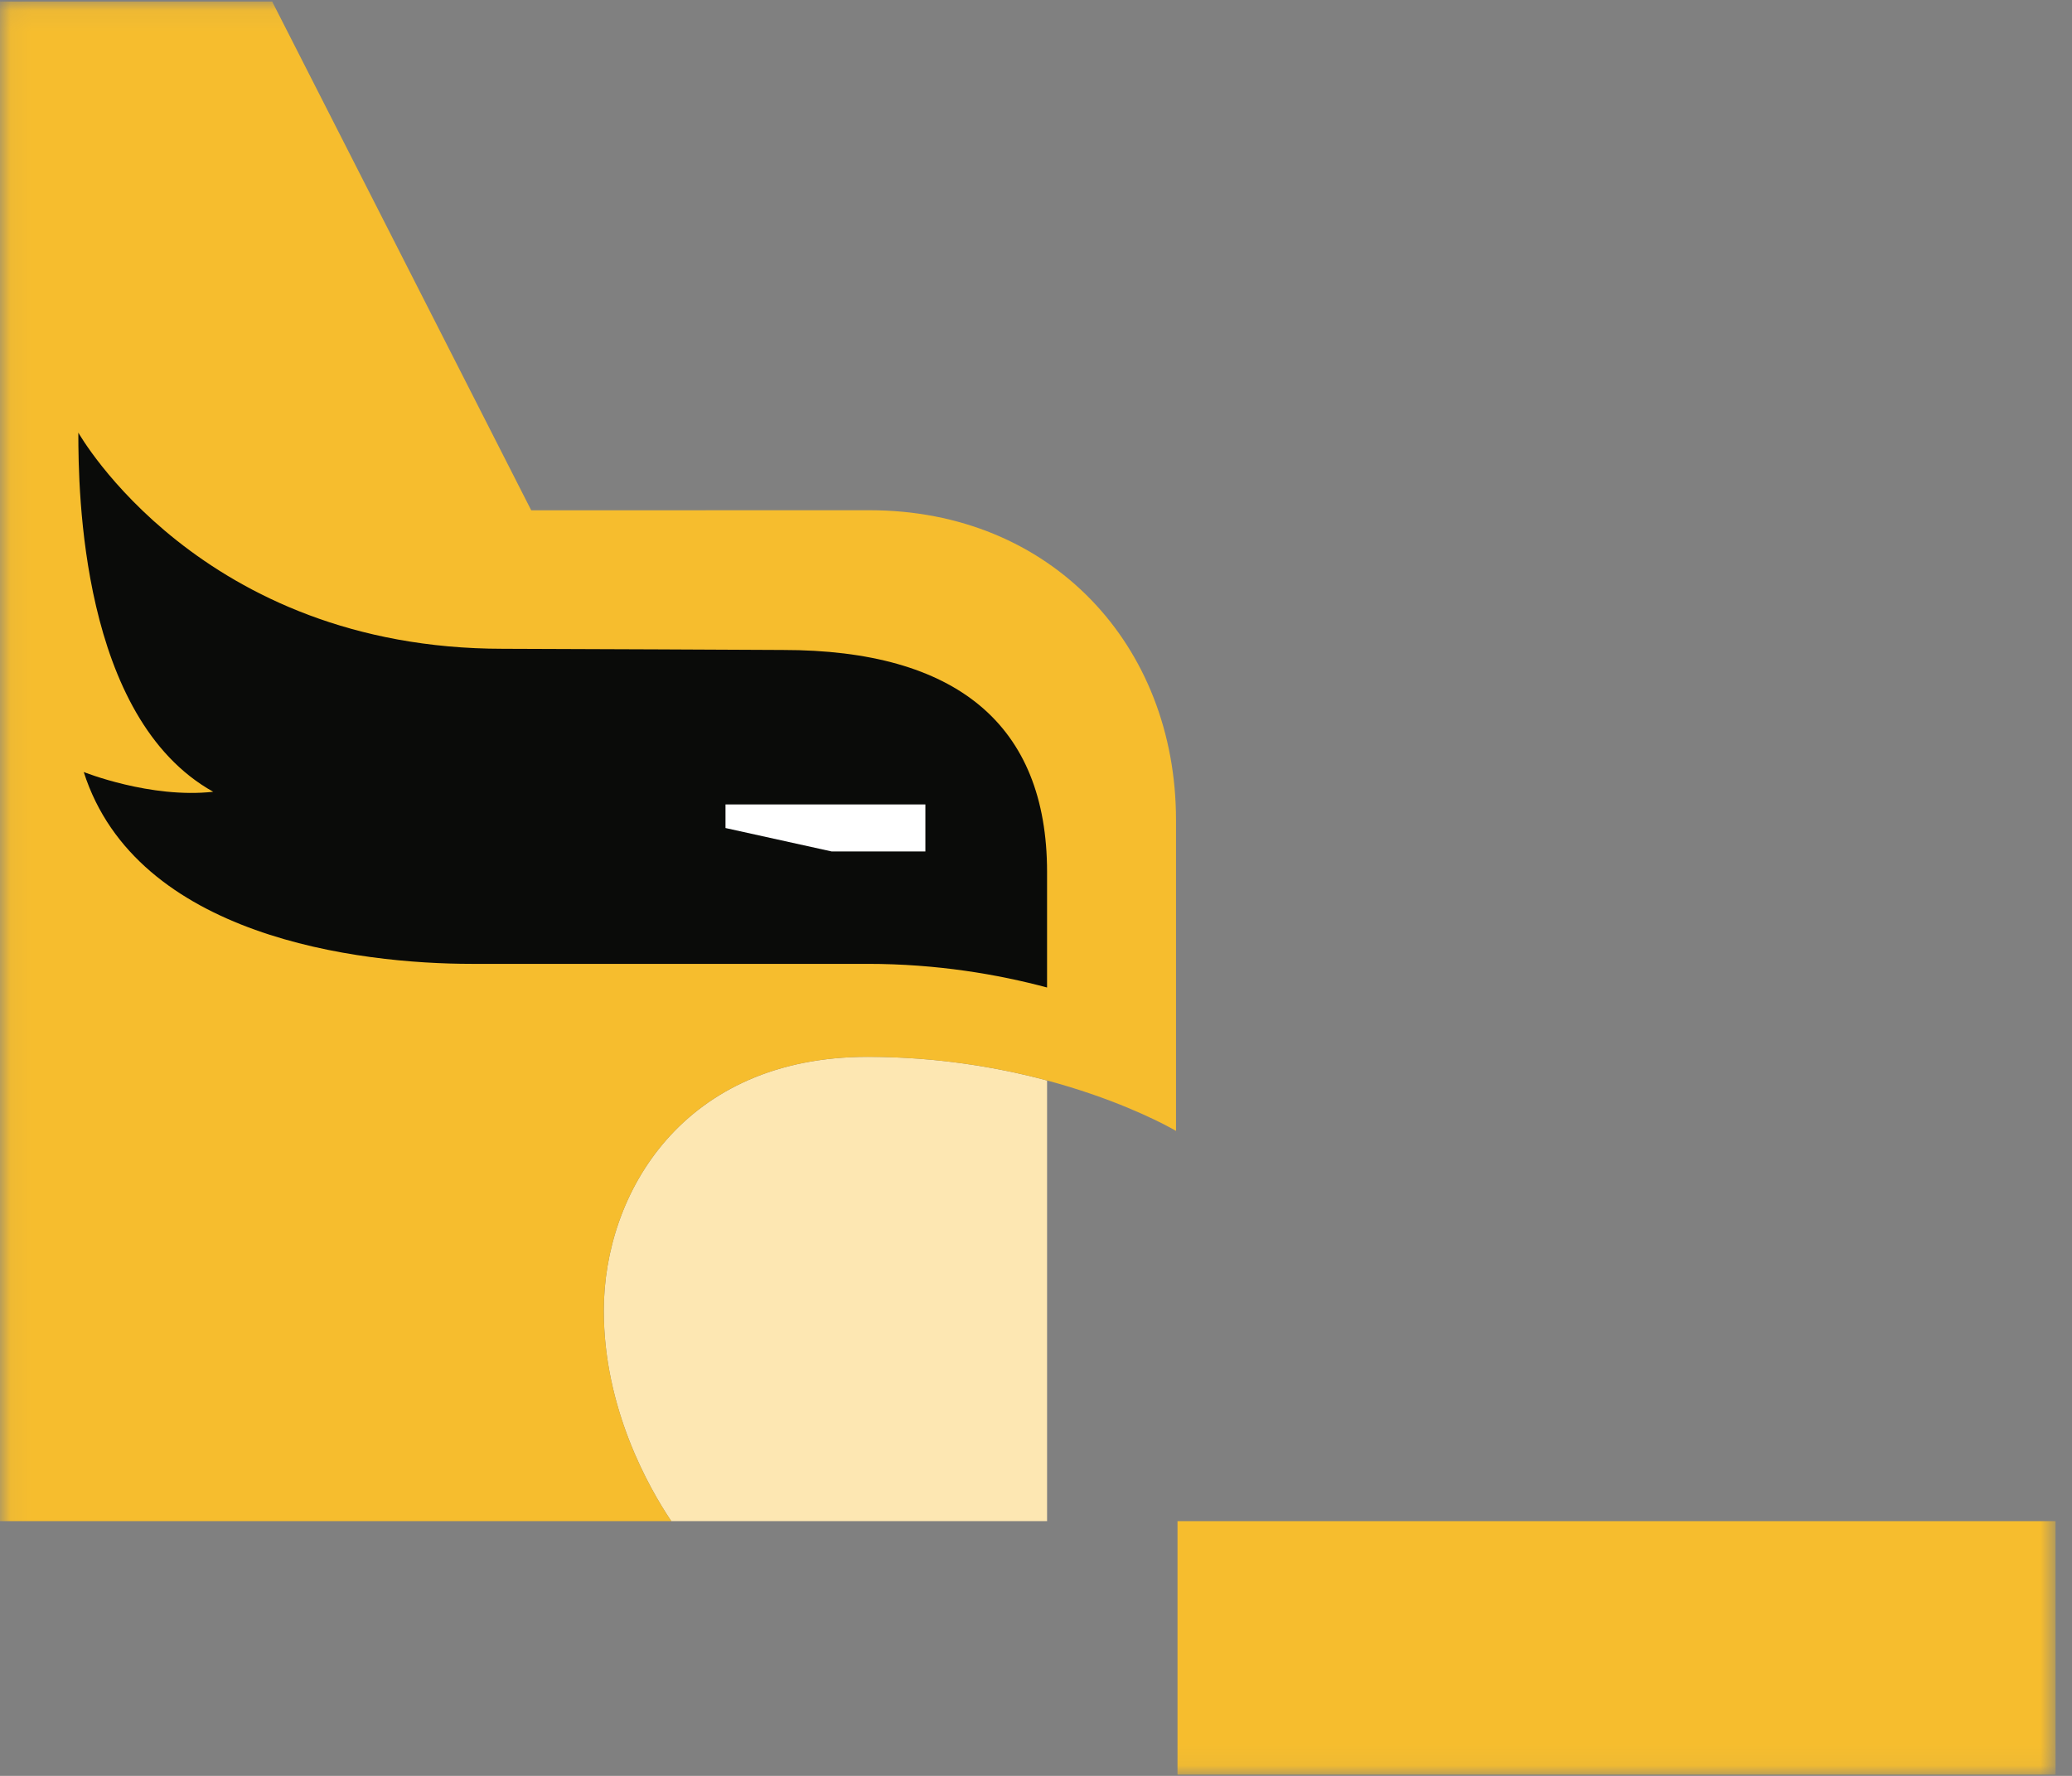 <svg xmlns="http://www.w3.org/2000/svg" width="98" height="84" viewBox="0 0 98 84" xmlns:xlink="http://www.w3.org/1999/xlink">
  <rect x="0" y="0" width="98" height="84" fill="#808080" stroke="none"/>
  <defs>
    <polygon id="a" points="48.641 83.94 .06 83.94 .06 .073 48.641 .073 97.222 .073 97.222 83.94 48.641 83.94"/>
  </defs>
  <g fill="none" fill-rule="evenodd">
    <mask id="b" fill="white">
      <use xlink:href="#a"/>
    </mask>
    <path fill="#FDE7B2" d="M41.038,49.989 C32.314,49.989 28.558,56.438 28.558,61.998 C28.558,66.615 30.681,70.357 31.75,71.95 L49.524,71.95 L49.524,51.108 C47.21,50.488 44.328,49.989 41.038,49.989" mask="url(#b)"/>
    <path fill="#F6BD2E" d="M41.129,24.134 L25.125,24.137 L12.873,0.073 L0,0.073 L0,71.95 L31.75,71.95 C30.681,70.357 28.558,66.615 28.558,61.998 C28.558,56.438 32.314,49.989 41.038,49.989 C49.762,49.989 55.622,53.492 55.622,53.492 L55.622,38.789 C55.622,30.505 49.707,24.134 41.129,24.134" mask="url(#b)"/>
    <polygon fill="#F6BD2E" points="55.693 83.94 97.222 83.94 97.222 71.951 55.693 71.951" mask="url(#b)"/>
    <path fill="#0A0B09" d="M37.033,30.744 C37.033,30.744 25.695,30.688 23.79,30.688 C9.458,30.688 3.705,20.463 3.705,20.463 C3.705,23.211 3.816,33.95 10.084,37.451 C7.115,37.781 3.961,36.517 3.961,36.517 L3.963,36.517 L3.961,36.517 C6.455,44.324 16.973,45.591 22.305,45.591 L41.038,45.591 C44.328,45.591 47.209,46.09 49.523,46.709 L49.523,41.245 C49.523,34.262 45.217,30.744 37.033,30.744"/>
    <polyline fill="#FFFFFF" points="43.768 40.275 39.339 40.275 34.314 39.166 34.314 38.049 43.768 38.049 43.768 40.275"/>
  </g>
</svg>
